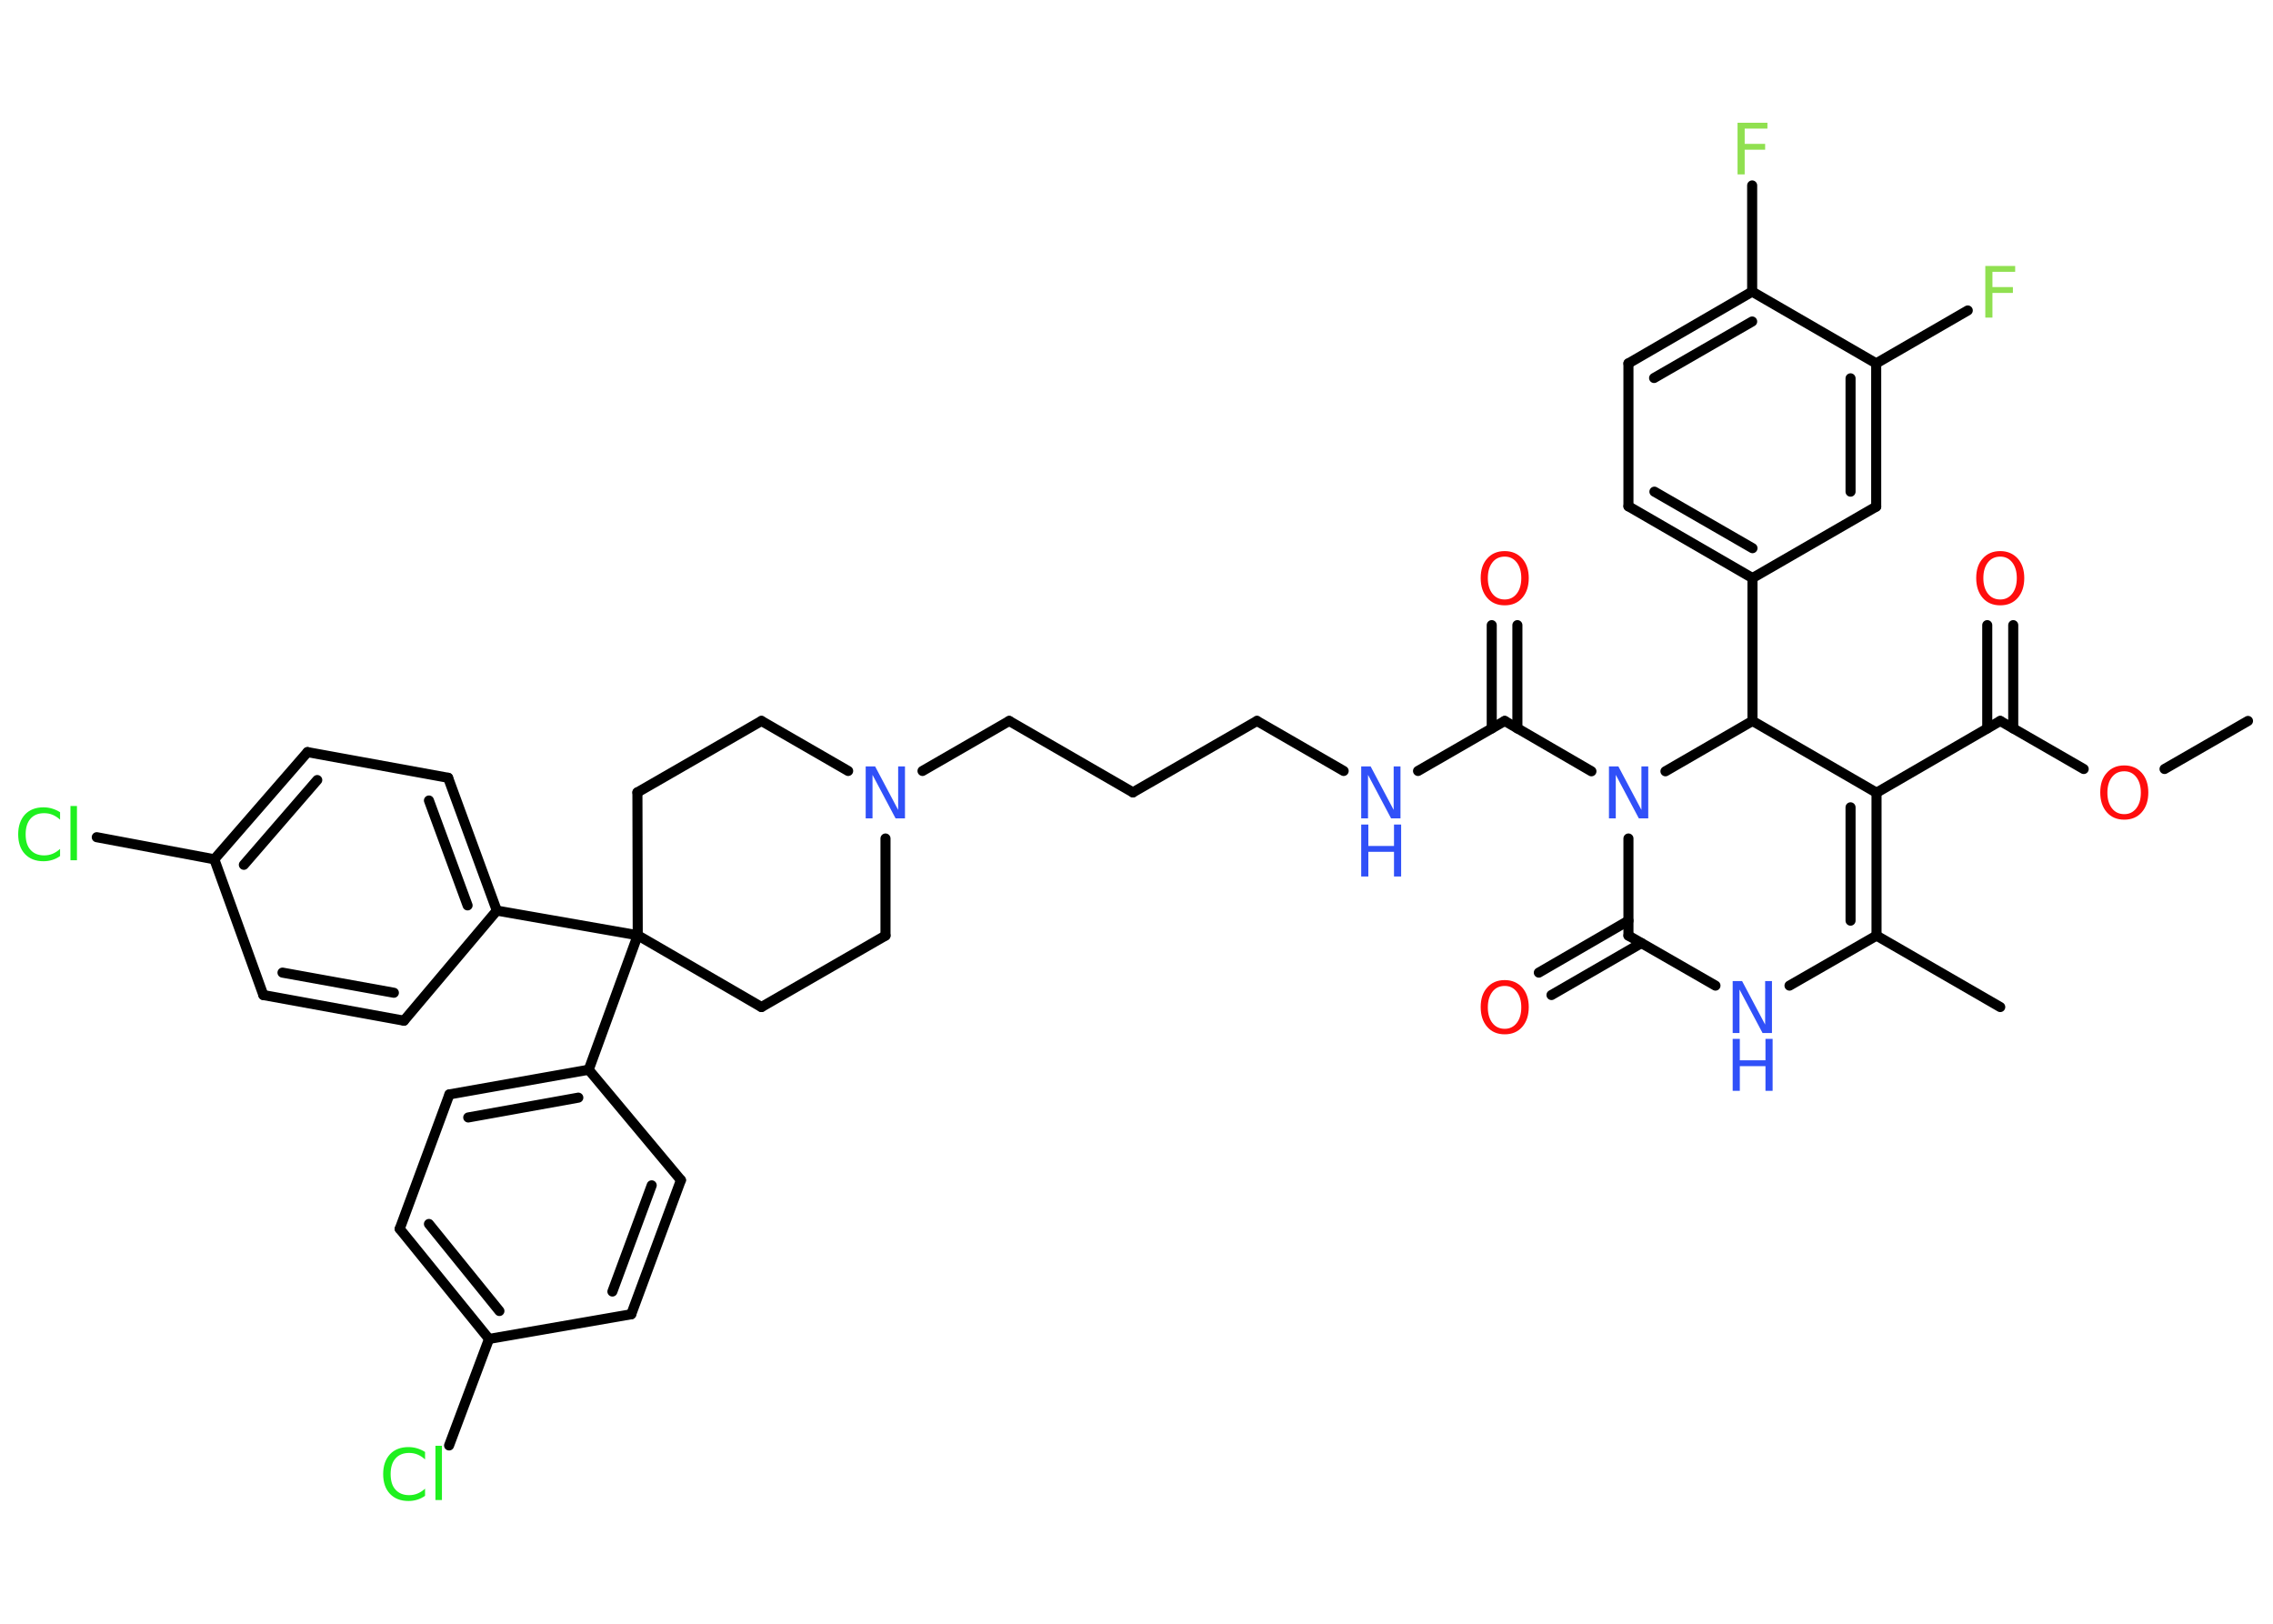 <?xml version='1.0' encoding='UTF-8'?>
<!DOCTYPE svg PUBLIC "-//W3C//DTD SVG 1.1//EN" "http://www.w3.org/Graphics/SVG/1.1/DTD/svg11.dtd">
<svg version='1.2' xmlns='http://www.w3.org/2000/svg' xmlns:xlink='http://www.w3.org/1999/xlink' width='70.0mm' height='50.0mm' viewBox='0 0 70.0 50.0'>
  <desc>Generated by the Chemistry Development Kit (http://github.com/cdk)</desc>
  <g stroke-linecap='round' stroke-linejoin='round' stroke='#000000' stroke-width='.31' fill='#3050F8'>
    <rect x='.0' y='.0' width='70.0' height='50.0' fill='#FFFFFF' stroke='none'/>
    <g id='mol1' class='mol'>
      <line id='mol1bnd1' class='bond' x1='69.23' y1='22.2' x2='66.66' y2='23.68'/>
      <line id='mol1bnd2' class='bond' x1='64.17' y1='23.68' x2='61.6' y2='22.2'/>
      <g id='mol1bnd3' class='bond'>
        <line x1='61.2' y1='22.43' x2='61.2' y2='19.25'/>
        <line x1='62.0' y1='22.43' x2='62.0' y2='19.25'/>
      </g>
      <line id='mol1bnd4' class='bond' x1='61.6' y1='22.2' x2='57.79' y2='24.41'/>
      <g id='mol1bnd5' class='bond'>
        <line x1='57.79' y1='28.81' x2='57.79' y2='24.41'/>
        <line x1='56.99' y1='28.35' x2='56.99' y2='24.86'/>
      </g>
      <line id='mol1bnd6' class='bond' x1='57.79' y1='28.81' x2='61.6' y2='31.01'/>
      <line id='mol1bnd7' class='bond' x1='57.79' y1='28.81' x2='55.11' y2='30.35'/>
      <line id='mol1bnd8' class='bond' x1='52.83' y1='30.35' x2='50.15' y2='28.81'/>
      <g id='mol1bnd9' class='bond'>
        <line x1='50.55' y1='29.04' x2='47.78' y2='30.64'/>
        <line x1='50.15' y1='28.35' x2='47.39' y2='29.95'/>
      </g>
      <line id='mol1bnd10' class='bond' x1='50.15' y1='28.81' x2='50.15' y2='25.82'/>
      <line id='mol1bnd11' class='bond' x1='49.01' y1='23.75' x2='46.34' y2='22.2'/>
      <g id='mol1bnd12' class='bond'>
        <line x1='45.94' y1='22.43' x2='45.94' y2='19.25'/>
        <line x1='46.73' y1='22.43' x2='46.73' y2='19.25'/>
      </g>
      <line id='mol1bnd13' class='bond' x1='46.34' y1='22.2' x2='43.67' y2='23.74'/>
      <line id='mol1bnd14' class='bond' x1='41.38' y1='23.74' x2='38.71' y2='22.2'/>
      <line id='mol1bnd15' class='bond' x1='38.71' y1='22.2' x2='34.89' y2='24.4'/>
      <line id='mol1bnd16' class='bond' x1='34.89' y1='24.4' x2='31.08' y2='22.2'/>
      <line id='mol1bnd17' class='bond' x1='31.08' y1='22.2' x2='28.41' y2='23.74'/>
      <line id='mol1bnd18' class='bond' x1='27.27' y1='25.82' x2='27.27' y2='28.81'/>
      <line id='mol1bnd19' class='bond' x1='27.27' y1='28.81' x2='23.45' y2='31.01'/>
      <line id='mol1bnd20' class='bond' x1='23.45' y1='31.01' x2='19.64' y2='28.8'/>
      <line id='mol1bnd21' class='bond' x1='19.64' y1='28.8' x2='15.3' y2='28.04'/>
      <g id='mol1bnd22' class='bond'>
        <line x1='15.3' y1='28.04' x2='13.8' y2='23.95'/>
        <line x1='14.4' y1='27.88' x2='13.21' y2='24.65'/>
      </g>
      <line id='mol1bnd23' class='bond' x1='13.8' y1='23.95' x2='9.47' y2='23.16'/>
      <g id='mol1bnd24' class='bond'>
        <line x1='9.47' y1='23.16' x2='6.6' y2='26.46'/>
        <line x1='9.77' y1='24.02' x2='7.51' y2='26.63'/>
      </g>
      <line id='mol1bnd25' class='bond' x1='6.6' y1='26.46' x2='2.98' y2='25.78'/>
      <line id='mol1bnd26' class='bond' x1='6.6' y1='26.46' x2='8.11' y2='30.64'/>
      <g id='mol1bnd27' class='bond'>
        <line x1='8.11' y1='30.64' x2='12.44' y2='31.43'/>
        <line x1='8.7' y1='29.95' x2='12.13' y2='30.57'/>
      </g>
      <line id='mol1bnd28' class='bond' x1='15.3' y1='28.04' x2='12.44' y2='31.43'/>
      <line id='mol1bnd29' class='bond' x1='19.64' y1='28.8' x2='18.13' y2='32.94'/>
      <g id='mol1bnd30' class='bond'>
        <line x1='18.13' y1='32.94' x2='13.84' y2='33.7'/>
        <line x1='17.81' y1='33.8' x2='14.42' y2='34.41'/>
      </g>
      <line id='mol1bnd31' class='bond' x1='13.84' y1='33.7' x2='12.31' y2='37.84'/>
      <g id='mol1bnd32' class='bond'>
        <line x1='12.31' y1='37.84' x2='15.06' y2='41.23'/>
        <line x1='13.21' y1='37.69' x2='15.38' y2='40.37'/>
      </g>
      <line id='mol1bnd33' class='bond' x1='15.06' y1='41.23' x2='13.83' y2='44.51'/>
      <line id='mol1bnd34' class='bond' x1='15.06' y1='41.23' x2='19.44' y2='40.47'/>
      <g id='mol1bnd35' class='bond'>
        <line x1='19.44' y1='40.47' x2='20.97' y2='36.34'/>
        <line x1='18.86' y1='39.77' x2='20.07' y2='36.5'/>
      </g>
      <line id='mol1bnd36' class='bond' x1='18.13' y1='32.94' x2='20.97' y2='36.34'/>
      <line id='mol1bnd37' class='bond' x1='19.64' y1='28.8' x2='19.63' y2='24.4'/>
      <line id='mol1bnd38' class='bond' x1='19.63' y1='24.4' x2='23.45' y2='22.2'/>
      <line id='mol1bnd39' class='bond' x1='26.12' y1='23.74' x2='23.45' y2='22.2'/>
      <line id='mol1bnd40' class='bond' x1='51.29' y1='23.75' x2='53.97' y2='22.2'/>
      <line id='mol1bnd41' class='bond' x1='57.79' y1='24.41' x2='53.97' y2='22.2'/>
      <line id='mol1bnd42' class='bond' x1='53.97' y1='22.2' x2='53.97' y2='17.8'/>
      <g id='mol1bnd43' class='bond'>
        <line x1='50.15' y1='15.59' x2='53.97' y2='17.8'/>
        <line x1='50.95' y1='15.14' x2='53.97' y2='16.88'/>
      </g>
      <line id='mol1bnd44' class='bond' x1='50.15' y1='15.59' x2='50.15' y2='11.19'/>
      <g id='mol1bnd45' class='bond'>
        <line x1='53.96' y1='8.98' x2='50.15' y2='11.19'/>
        <line x1='53.96' y1='9.9' x2='50.94' y2='11.64'/>
      </g>
      <line id='mol1bnd46' class='bond' x1='53.96' y1='8.98' x2='53.96' y2='5.71'/>
      <line id='mol1bnd47' class='bond' x1='53.96' y1='8.98' x2='57.78' y2='11.19'/>
      <line id='mol1bnd48' class='bond' x1='57.78' y1='11.19' x2='60.6' y2='9.56'/>
      <g id='mol1bnd49' class='bond'>
        <line x1='57.78' y1='15.6' x2='57.78' y2='11.19'/>
        <line x1='56.99' y1='15.14' x2='56.99' y2='11.65'/>
      </g>
      <line id='mol1bnd50' class='bond' x1='53.97' y1='17.8' x2='57.78' y2='15.6'/>
      <path id='mol1atm2' class='atom' d='M65.42 23.75q-.24 .0 -.38 .18q-.14 .18 -.14 .48q.0 .3 .14 .48q.14 .18 .38 .18q.23 .0 .37 -.18q.14 -.18 .14 -.48q.0 -.3 -.14 -.48q-.14 -.18 -.37 -.18zM65.42 23.57q.33 .0 .54 .23q.2 .23 .2 .6q.0 .38 -.2 .61q-.2 .23 -.54 .23q-.34 .0 -.54 -.23q-.2 -.23 -.2 -.61q.0 -.38 .2 -.6q.2 -.23 .54 -.23z' stroke='none' fill='#FF0D0D'/>
      <path id='mol1atm4' class='atom' d='M61.6 17.14q-.24 .0 -.38 .18q-.14 .18 -.14 .48q.0 .3 .14 .48q.14 .18 .38 .18q.23 .0 .37 -.18q.14 -.18 .14 -.48q.0 -.3 -.14 -.48q-.14 -.18 -.37 -.18zM61.6 16.97q.33 .0 .54 .23q.2 .23 .2 .6q.0 .38 -.2 .61q-.2 .23 -.54 .23q-.34 .0 -.54 -.23q-.2 -.23 -.2 -.61q.0 -.38 .2 -.6q.2 -.23 .54 -.23z' stroke='none' fill='#FF0D0D'/>
      <g id='mol1atm8' class='atom'>
        <path d='M53.36 30.21h.29l.71 1.34v-1.34h.21v1.6h-.29l-.71 -1.34v1.34h-.21v-1.6z' stroke='none'/>
        <path d='M53.36 31.99h.22v.66h.79v-.66h.22v1.6h-.22v-.76h-.79v.76h-.22v-1.6z' stroke='none'/>
      </g>
      <path id='mol1atm10' class='atom' d='M46.34 30.36q-.24 .0 -.38 .18q-.14 .18 -.14 .48q.0 .3 .14 .48q.14 .18 .38 .18q.23 .0 .37 -.18q.14 -.18 .14 -.48q.0 -.3 -.14 -.48q-.14 -.18 -.37 -.18zM46.34 30.18q.33 .0 .54 .23q.2 .23 .2 .6q.0 .38 -.2 .61q-.2 .23 -.54 .23q-.34 .0 -.54 -.23q-.2 -.23 -.2 -.61q.0 -.38 .2 -.6q.2 -.23 .54 -.23z' stroke='none' fill='#FF0D0D'/>
      <path id='mol1atm11' class='atom' d='M49.55 23.6h.29l.71 1.34v-1.34h.21v1.6h-.29l-.71 -1.34v1.34h-.21v-1.6z' stroke='none'/>
      <path id='mol1atm13' class='atom' d='M46.34 17.14q-.24 .0 -.38 .18q-.14 .18 -.14 .48q.0 .3 .14 .48q.14 .18 .38 .18q.23 .0 .37 -.18q.14 -.18 .14 -.48q.0 -.3 -.14 -.48q-.14 -.18 -.37 -.18zM46.34 16.97q.33 .0 .54 .23q.2 .23 .2 .6q.0 .38 -.2 .61q-.2 .23 -.54 .23q-.34 .0 -.54 -.23q-.2 -.23 -.2 -.61q.0 -.38 .2 -.6q.2 -.23 .54 -.23z' stroke='none' fill='#FF0D0D'/>
      <g id='mol1atm14' class='atom'>
        <path d='M41.92 23.6h.29l.71 1.34v-1.34h.21v1.6h-.29l-.71 -1.34v1.34h-.21v-1.6z' stroke='none'/>
        <path d='M41.92 25.39h.22v.66h.79v-.66h.22v1.6h-.22v-.76h-.79v.76h-.22v-1.6z' stroke='none'/>
      </g>
      <path id='mol1atm18' class='atom' d='M26.66 23.6h.29l.71 1.34v-1.34h.21v1.6h-.29l-.71 -1.34v1.34h-.21v-1.6z' stroke='none'/>
      <path id='mol1atm26' class='atom' d='M1.85 25.01v.23q-.11 -.1 -.23 -.15q-.12 -.05 -.26 -.05q-.27 .0 -.42 .17q-.15 .17 -.15 .48q.0 .32 .15 .48q.15 .17 .42 .17q.14 .0 .26 -.05q.12 -.05 .23 -.15v.22q-.11 .08 -.24 .12q-.13 .04 -.27 .04q-.36 .0 -.57 -.22q-.21 -.22 -.21 -.61q.0 -.38 .21 -.61q.21 -.22 .57 -.22q.14 .0 .27 .04q.13 .04 .24 .11zM2.17 24.82h.2v1.67h-.2v-1.67z' stroke='none' fill='#1FF01F'/>
      <path id='mol1atm33' class='atom' d='M13.09 44.71v.23q-.11 -.1 -.23 -.15q-.12 -.05 -.26 -.05q-.27 .0 -.42 .17q-.15 .17 -.15 .48q.0 .32 .15 .48q.15 .17 .42 .17q.14 .0 .26 -.05q.12 -.05 .23 -.15v.22q-.11 .08 -.24 .12q-.13 .04 -.27 .04q-.36 .0 -.57 -.22q-.21 -.22 -.21 -.61q.0 -.38 .21 -.61q.21 -.22 .57 -.22q.14 .0 .27 .04q.13 .04 .24 .11zM13.41 44.52h.2v1.67h-.2v-1.67z' stroke='none' fill='#1FF01F'/>
      <path id='mol1atm43' class='atom' d='M53.51 3.78h.92v.18h-.7v.47h.63v.18h-.63v.76h-.22v-1.6z' stroke='none' fill='#90E050'/>
      <path id='mol1atm45' class='atom' d='M61.14 8.19h.92v.18h-.7v.47h.63v.18h-.63v.76h-.22v-1.6z' stroke='none' fill='#90E050'/>
    </g>
  </g>
</svg>
